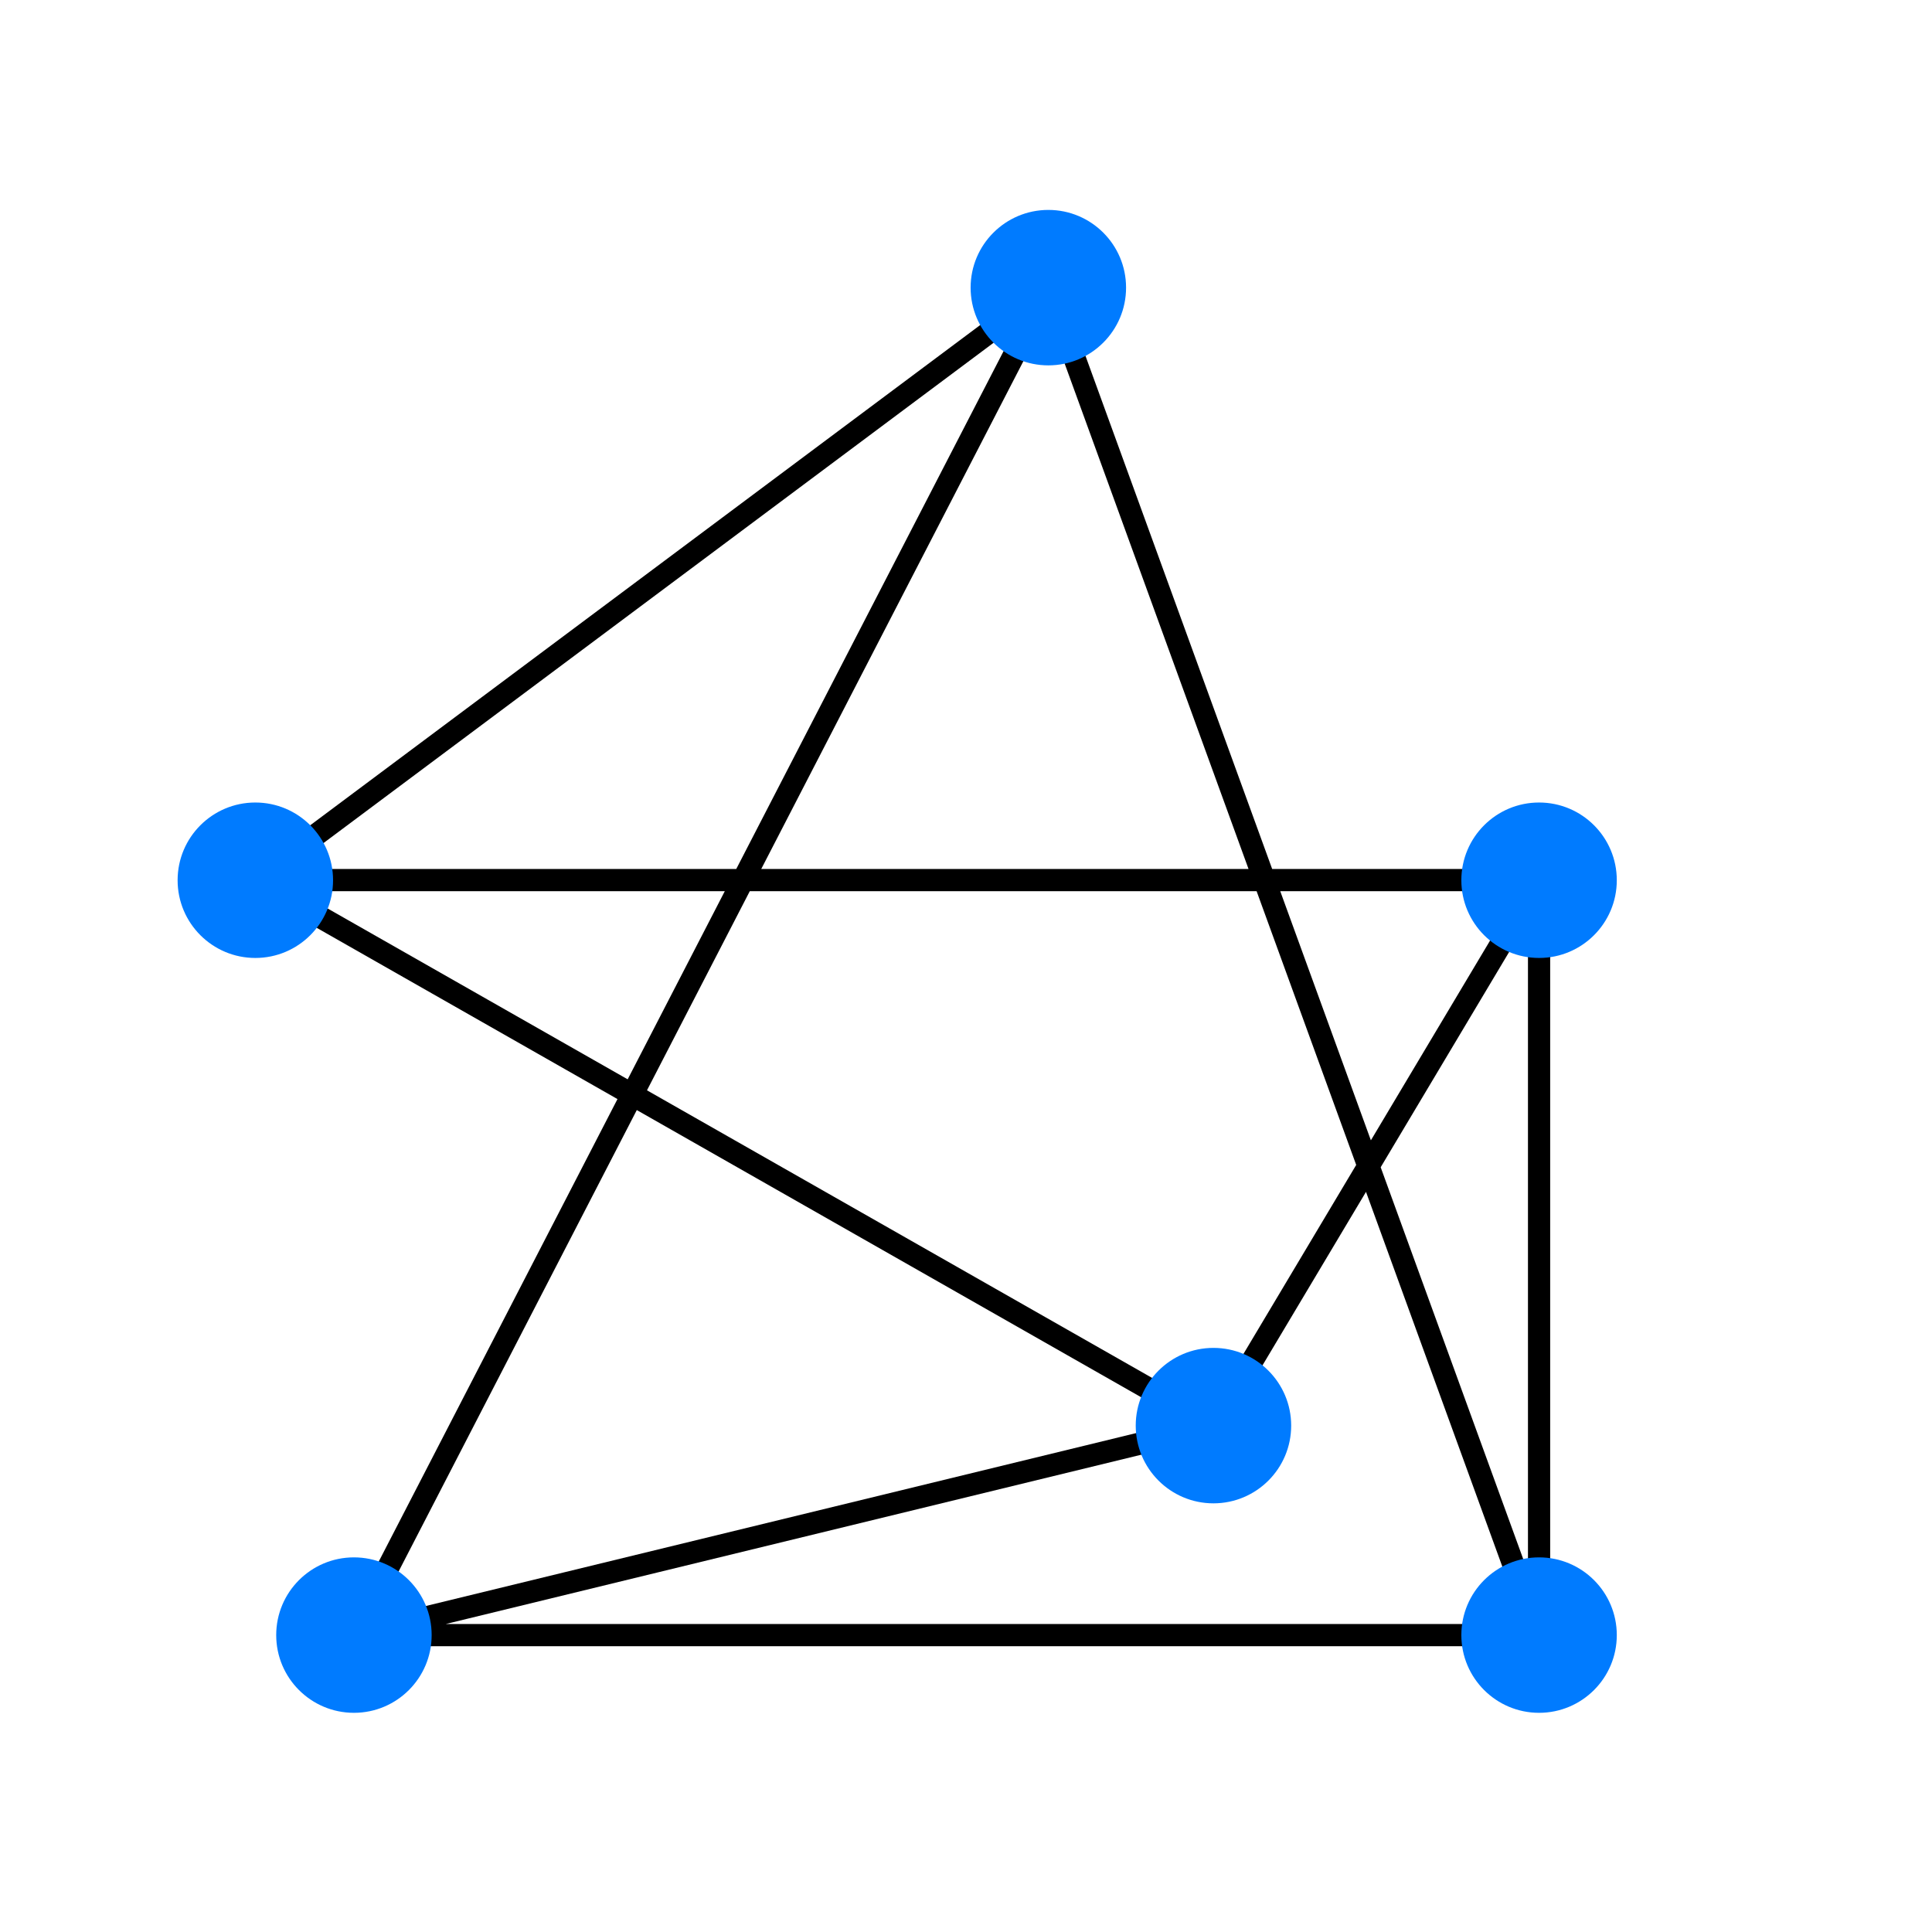<svg width="87" height="87" viewBox="0 0 87 87" fill="none" xmlns="http://www.w3.org/2000/svg">
<path class="logo-line" d="M47.231 12.953L15.908 73.63M47.231 12.953L11.498 39.632M47.231 12.953L69.306 73.63M15.908 73.63H69.306M15.908 73.63L54.648 64.2M69.306 39.632L54.648 64.2M69.306 39.632V73.63M69.306 39.632H11.498M11.498 39.632L54.648 64.2" stroke-linecap="round" stroke-linejoin="round"/>
<circle class="logo-fill" cx="47.208" cy="12.953" r="3.5"/>
<circle class="logo-fill" cx="11.498" cy="39.638" r="3.5"/>
<circle class="logo-fill" cx="69.306" cy="39.638" r="3.5"/>
<circle class="logo-fill" cx="69.306" cy="73.63" r="3.5"/>
<circle class="logo-fill" cx="15.938" cy="73.63" r="3.5"/>
<circle class="logo-fill" cx="54.643" cy="64.197" r="3.5"/>

  <style>
    .logo-fill {
		fill: #007bff;
	}

	.logo-line {
		stroke: #000;
	}

	@media (prefers-color-scheme: dark) {
		.logo-line {
			stroke: #fdf5e6;
		}
	}
  </style>

</svg>
